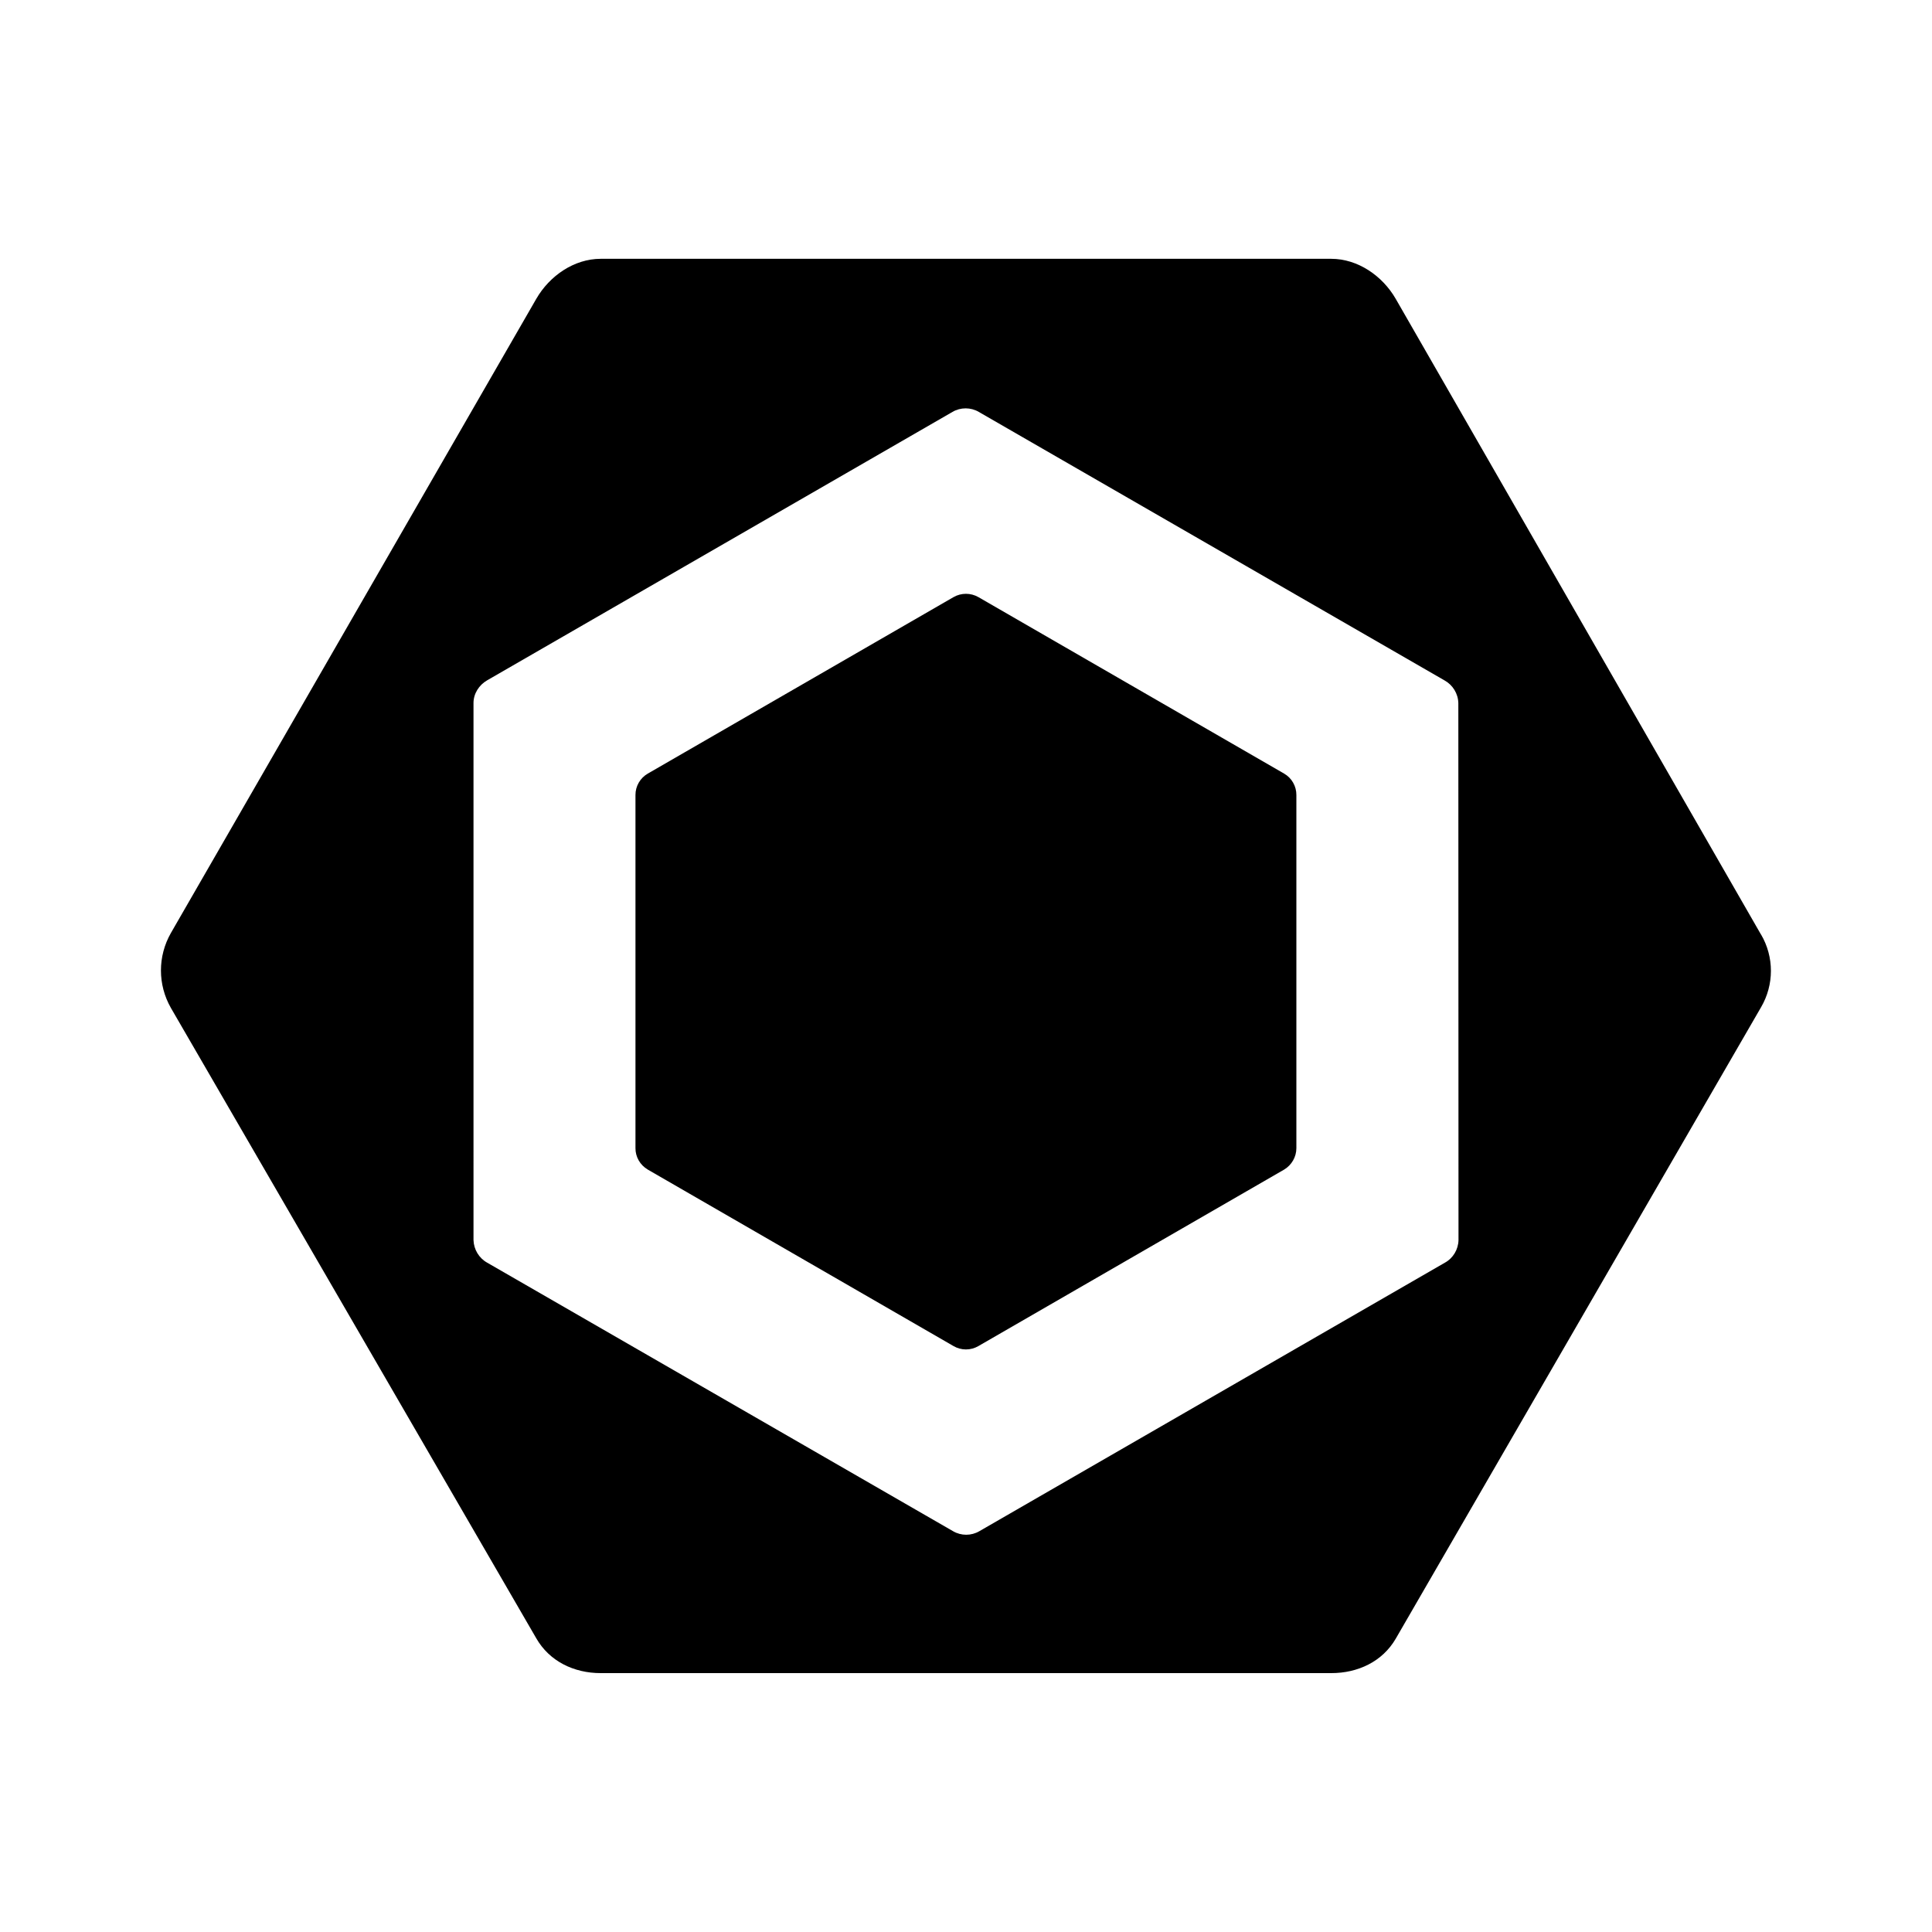 <svg version="1.1" id="master" xmlns="http://www.w3.org/2000/svg" xmlns:xlink="http://www.w3.org/1999/xlink" x="0px" y="0px" width="24px" height="24px" viewBox="0 0 24 24" enable-background="new 0 0 24 24" xml:space="preserve">
<rect fill="none" width="24" height="24"/>
<path d="M8.047,9.61l3.799-2.193c0.095-0.054,0.212-0.054,0.307,0l3.799,2.193c0.095,0.055,0.153,0.157,0.152,0.267v4.386c0,0.109-0.059,0.21-0.152,0.266l-3.799,2.193c-0.095,0.055-0.212,0.055-0.307,0l-3.799-2.193c-0.095-0.056-0.154-0.157-0.153-0.267V9.877C7.893,9.767,7.952,9.665,8.047,9.61 M21.875,11.608l-4.537-7.896c-0.165-0.286-0.471-0.497-0.801-0.497H7.462c-0.33,0-0.635,0.211-0.8,0.497l-4.539,7.878c-0.165,0.289-0.165,0.642,0,0.931l4.539,7.831c0.164,0.286,0.469,0.432,0.799,0.432h9.077c0.329,0,0.634-0.142,0.8-0.427l4.538-7.844c0.164-0.28,0.164-0.626,0-0.905 M18.118,15.405c-0.003,0.117-0.067,0.225-0.17,0.281l-5.782,3.335c-0.101,0.059-0.226,0.059-0.327,0l-5.786-3.335c-0.103-0.057-0.167-0.164-0.171-0.281V8.733c0-0.117,0.069-0.224,0.17-0.282l5.78-3.334c0.1-0.059,0.227-0.059,0.327,0l5.785,3.335c0.103,0.057,0.169,0.164,0.172,0.282L18.118,15.405z"/>
</svg>
